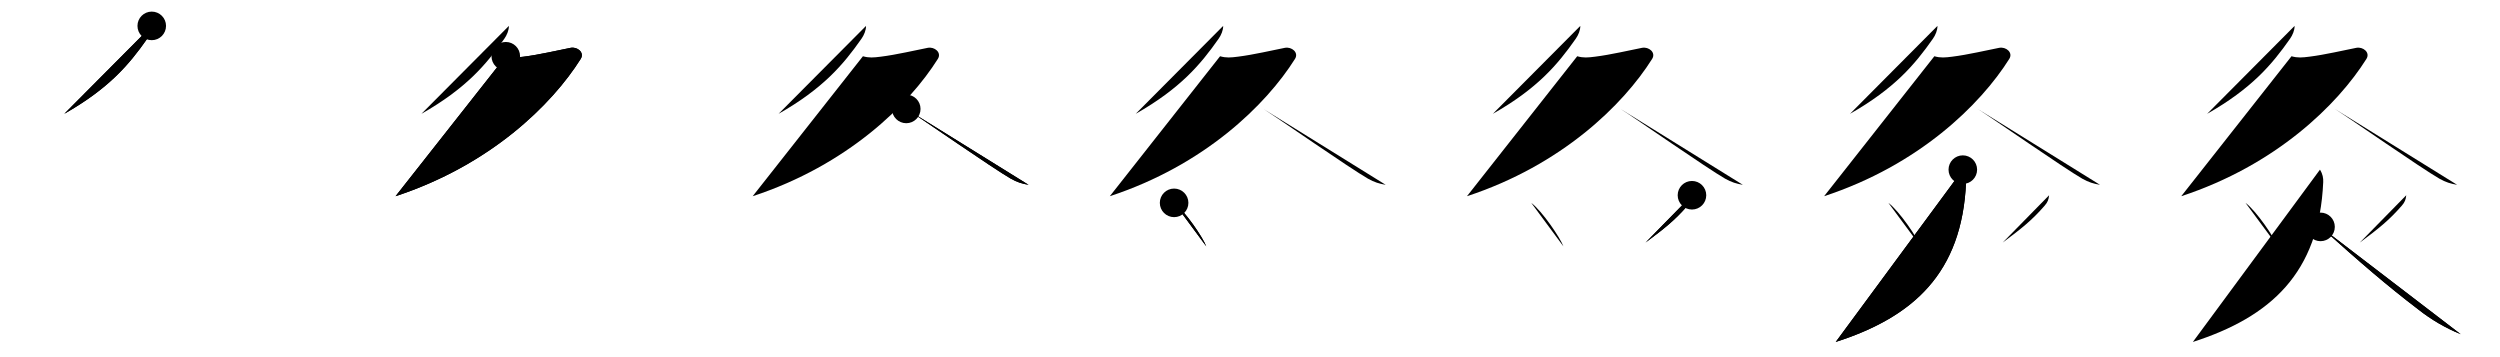 <svg class="stroke_order_diagram--svg_container_for_51866279d5dda7965800021a" style="height: 100px; width: 700px;" viewbox="0 0 700 100"><desc>Created with Snap</desc><defs></defs><line class="stroke_order_diagram--bounding_box" x1="1" x2="699" y1="1" y2="1"></line><line class="stroke_order_diagram--bounding_box" x1="1" x2="1" y1="1" y2="99"></line><line class="stroke_order_diagram--bounding_box" x1="1" x2="699" y1="99" y2="99"></line><line class="stroke_order_diagram--guide_line" x1="0" x2="700" y1="50" y2="50"></line><line class="stroke_order_diagram--guide_line" x1="50" x2="50" y1="1" y2="99"></line><line class="stroke_order_diagram--bounding_box" x1="99" x2="99" y1="1" y2="99"></line><path class="stroke_order_diagram--current_path" d="M46.49,11.25c0,1.25-0.56,2.56-1.26,3.57C40.12,22.12,34.5,28.75,22,35.87" id="kvg:07078-s1" kvg:type="㇒" transform="matrix(1,0,0,1,-4,-4)" xmlns:kvg="http://kanjivg.tagaini.net"></path><path class="stroke_order_diagram--current_path" d="M46.49,11.25c0,1.25-0.56,2.56-1.26,3.57C40.12,22.12,34.5,28.75,22,35.87" id="Ske1riu9hg" kvg:type="㇒" transform="matrix(1,0,0,1,-4,-4)" xmlns:kvg="http://kanjivg.tagaini.net"></path><circle class="stroke_order_diagram--path_start" cx="46.49" cy="11.25" r="4" transform="matrix(1,0,0,1,-4,-4)"></circle><line class="stroke_order_diagram--guide_line" x1="150" x2="150" y1="1" y2="99"></line><line class="stroke_order_diagram--bounding_box" x1="199" x2="199" y1="1" y2="99"></line><path class="stroke_order_diagram--existing_path" d="M46.49,11.25c0,1.25-0.56,2.56-1.26,3.57C40.12,22.12,34.5,28.75,22,35.87" id="Ske1riu9hj" kvg:type="㇒" transform="matrix(1,0,0,1,96,-4)" xmlns:kvg="http://kanjivg.tagaini.net"></path><path class="stroke_order_diagram--current_path" d="M45.62,19.75c1.75,0.5,3.01,0.37,5,0.12c4.36-0.54,9.67-1.8,13.15-2.48c1.89-0.37,3.96,1.3,2.83,3.1c-8.1,12.88-25.35,29.75-51.85,38.45" id="kvg:07078-s2" kvg:type="㇇" transform="matrix(1,0,0,1,96,-4)" xmlns:kvg="http://kanjivg.tagaini.net"></path><path class="stroke_order_diagram--current_path" d="M45.62,19.75c1.75,0.5,3.01,0.37,5,0.12c4.36-0.54,9.67-1.8,13.15-2.48c1.89-0.37,3.96,1.3,2.83,3.1c-8.1,12.88-25.35,29.75-51.85,38.45" id="Ske1riu9hl" kvg:type="㇇" transform="matrix(1,0,0,1,96,-4)" xmlns:kvg="http://kanjivg.tagaini.net"></path><circle class="stroke_order_diagram--path_start" cx="45.62" cy="19.75" r="4" transform="matrix(1,0,0,1,96,-4)"></circle><line class="stroke_order_diagram--guide_line" x1="250" x2="250" y1="1" y2="99"></line><line class="stroke_order_diagram--bounding_box" x1="299" x2="299" y1="1" y2="99"></line><path class="stroke_order_diagram--existing_path" d="M46.49,11.25c0,1.25-0.56,2.56-1.26,3.57C40.12,22.12,34.5,28.75,22,35.87" id="Ske1riu9ho" kvg:type="㇒" transform="matrix(1,0,0,1,196,-4)" xmlns:kvg="http://kanjivg.tagaini.net"></path><path class="stroke_order_diagram--existing_path" d="M45.62,19.75c1.75,0.5,3.01,0.37,5,0.12c4.36-0.54,9.67-1.8,13.15-2.48c1.89-0.37,3.96,1.3,2.83,3.1c-8.1,12.88-25.35,29.75-51.85,38.45" id="Ske1riu9hp" kvg:type="㇇" transform="matrix(1,0,0,1,196,-4)" xmlns:kvg="http://kanjivg.tagaini.net"></path><path class="stroke_order_diagram--current_path" d="M57.75,34.5c4.72,3.01,24.16,16.58,29.29,19.53c1.74,1,3.23,1.43,4.96,1.72" id="kvg:07078-s3" kvg:type="㇏" transform="matrix(1,0,0,1,196,-4)" xmlns:kvg="http://kanjivg.tagaini.net"></path><path class="stroke_order_diagram--current_path" d="M57.75,34.5c4.72,3.01,24.16,16.58,29.29,19.53c1.74,1,3.23,1.43,4.96,1.72" id="Ske1riu9hr" kvg:type="㇏" transform="matrix(1,0,0,1,196,-4)" xmlns:kvg="http://kanjivg.tagaini.net"></path><circle class="stroke_order_diagram--path_start" cx="57.75" cy="34.5" r="4" transform="matrix(1,0,0,1,196,-4)"></circle><line class="stroke_order_diagram--guide_line" x1="350" x2="350" y1="1" y2="99"></line><line class="stroke_order_diagram--bounding_box" x1="399" x2="399" y1="1" y2="99"></line><path class="stroke_order_diagram--existing_path" d="M46.49,11.25c0,1.25-0.56,2.56-1.26,3.57C40.12,22.12,34.5,28.75,22,35.87" id="Ske1riu9hu" kvg:type="㇒" transform="matrix(1,0,0,1,296,-4)" xmlns:kvg="http://kanjivg.tagaini.net"></path><path class="stroke_order_diagram--existing_path" d="M45.62,19.75c1.75,0.5,3.01,0.37,5,0.12c4.36-0.54,9.67-1.8,13.15-2.48c1.89-0.37,3.96,1.3,2.83,3.1c-8.1,12.88-25.35,29.75-51.85,38.45" id="Ske1riu9hv" kvg:type="㇇" transform="matrix(1,0,0,1,296,-4)" xmlns:kvg="http://kanjivg.tagaini.net"></path><path class="stroke_order_diagram--existing_path" d="M57.75,34.5c4.72,3.01,24.16,16.58,29.29,19.53c1.74,1,3.23,1.43,4.96,1.72" id="Ske1riu9hw" kvg:type="㇏" transform="matrix(1,0,0,1,296,-4)" xmlns:kvg="http://kanjivg.tagaini.net"></path><path class="stroke_order_diagram--current_path" d="M32.75,60.8c3.09,2.33,8.16,9.85,9,12.18" id="kvg:07078-s4" kvg:type="㇔" transform="matrix(1,0,0,1,296,-4)" xmlns:kvg="http://kanjivg.tagaini.net"></path><path class="stroke_order_diagram--current_path" d="M32.75,60.8c3.09,2.33,8.16,9.85,9,12.18" id="Ske1riu9hy" kvg:type="㇔" transform="matrix(1,0,0,1,296,-4)" xmlns:kvg="http://kanjivg.tagaini.net"></path><circle class="stroke_order_diagram--path_start" cx="32.75" cy="60.8" r="4" transform="matrix(1,0,0,1,296,-4)"></circle><line class="stroke_order_diagram--guide_line" x1="450" x2="450" y1="1" y2="99"></line><line class="stroke_order_diagram--bounding_box" x1="499" x2="499" y1="1" y2="99"></line><path class="stroke_order_diagram--existing_path" d="M46.49,11.25c0,1.25-0.56,2.56-1.26,3.57C40.12,22.12,34.5,28.75,22,35.87" id="Ske1riu9h11" kvg:type="㇒" transform="matrix(1,0,0,1,396,-4)" xmlns:kvg="http://kanjivg.tagaini.net"></path><path class="stroke_order_diagram--existing_path" d="M45.62,19.75c1.75,0.5,3.01,0.37,5,0.12c4.36-0.54,9.67-1.8,13.15-2.48c1.89-0.37,3.96,1.3,2.83,3.1c-8.1,12.88-25.35,29.75-51.85,38.45" id="Ske1riu9h12" kvg:type="㇇" transform="matrix(1,0,0,1,396,-4)" xmlns:kvg="http://kanjivg.tagaini.net"></path><path class="stroke_order_diagram--existing_path" d="M57.75,34.5c4.72,3.01,24.16,16.58,29.29,19.53c1.74,1,3.23,1.43,4.96,1.72" id="Ske1riu9h13" kvg:type="㇏" transform="matrix(1,0,0,1,396,-4)" xmlns:kvg="http://kanjivg.tagaini.net"></path><path class="stroke_order_diagram--existing_path" d="M32.75,60.8c3.09,2.33,8.16,9.85,9,12.18" id="Ske1riu9h14" kvg:type="㇔" transform="matrix(1,0,0,1,396,-4)" xmlns:kvg="http://kanjivg.tagaini.net"></path><path class="stroke_order_diagram--current_path" d="M77.75,58.67c-0.12,1.21-0.41,1.96-1.25,2.92C72.88,65.75,70,68,64.75,71.92" id="kvg:07078-s5" kvg:type="㇒" transform="matrix(1,0,0,1,396,-4)" xmlns:kvg="http://kanjivg.tagaini.net"></path><path class="stroke_order_diagram--current_path" d="M77.75,58.67c-0.12,1.21-0.41,1.96-1.25,2.92C72.88,65.75,70,68,64.75,71.92" id="Ske1riu9h16" kvg:type="㇒" transform="matrix(1,0,0,1,396,-4)" xmlns:kvg="http://kanjivg.tagaini.net"></path><circle class="stroke_order_diagram--path_start" cx="77.75" cy="58.67" r="4" transform="matrix(1,0,0,1,396,-4)"></circle><line class="stroke_order_diagram--guide_line" x1="550" x2="550" y1="1" y2="99"></line><line class="stroke_order_diagram--bounding_box" x1="599" x2="599" y1="1" y2="99"></line><path class="stroke_order_diagram--existing_path" d="M46.49,11.25c0,1.25-0.56,2.56-1.26,3.57C40.12,22.12,34.5,28.75,22,35.87" id="Ske1riu9h19" kvg:type="㇒" transform="matrix(1,0,0,1,496,-4)" xmlns:kvg="http://kanjivg.tagaini.net"></path><path class="stroke_order_diagram--existing_path" d="M45.62,19.75c1.75,0.5,3.01,0.37,5,0.12c4.36-0.54,9.67-1.8,13.15-2.48c1.89-0.37,3.96,1.3,2.83,3.1c-8.1,12.88-25.35,29.75-51.85,38.45" id="Ske1riu9h1a" kvg:type="㇇" transform="matrix(1,0,0,1,496,-4)" xmlns:kvg="http://kanjivg.tagaini.net"></path><path class="stroke_order_diagram--existing_path" d="M57.75,34.5c4.72,3.01,24.16,16.58,29.29,19.53c1.74,1,3.23,1.43,4.96,1.72" id="Ske1riu9h1b" kvg:type="㇏" transform="matrix(1,0,0,1,496,-4)" xmlns:kvg="http://kanjivg.tagaini.net"></path><path class="stroke_order_diagram--existing_path" d="M32.75,60.8c3.09,2.33,8.16,9.85,9,12.18" id="Ske1riu9h1c" kvg:type="㇔" transform="matrix(1,0,0,1,496,-4)" xmlns:kvg="http://kanjivg.tagaini.net"></path><path class="stroke_order_diagram--existing_path" d="M77.75,58.67c-0.12,1.21-0.41,1.96-1.25,2.92C72.88,65.75,70,68,64.75,71.92" id="Ske1riu9h1d" kvg:type="㇒" transform="matrix(1,0,0,1,496,-4)" xmlns:kvg="http://kanjivg.tagaini.net"></path><path class="stroke_order_diagram--current_path" d="M53.59,51.5c0.78,1.25,0.96,2.38,0.91,3.5C53.38,80.5,39.75,92.75,18,99.75" id="kvg:07078-s6" kvg:type="㇒" transform="matrix(1,0,0,1,496,-4)" xmlns:kvg="http://kanjivg.tagaini.net"></path><path class="stroke_order_diagram--current_path" d="M53.59,51.5c0.78,1.25,0.96,2.38,0.91,3.5C53.38,80.5,39.75,92.75,18,99.75" id="Ske1riu9h1f" kvg:type="㇒" transform="matrix(1,0,0,1,496,-4)" xmlns:kvg="http://kanjivg.tagaini.net"></path><circle class="stroke_order_diagram--path_start" cx="53.59" cy="51.5" r="4" transform="matrix(1,0,0,1,496,-4)"></circle><line class="stroke_order_diagram--guide_line" x1="650" x2="650" y1="1" y2="99"></line><line class="stroke_order_diagram--bounding_box" x1="699" x2="699" y1="1" y2="99"></line><path class="stroke_order_diagram--existing_path" d="M46.49,11.25c0,1.25-0.56,2.56-1.26,3.57C40.12,22.12,34.5,28.75,22,35.87" id="Ske1riu9h1i" kvg:type="㇒" transform="matrix(1,0,0,1,596,-4)" xmlns:kvg="http://kanjivg.tagaini.net"></path><path class="stroke_order_diagram--existing_path" d="M45.62,19.75c1.75,0.5,3.01,0.37,5,0.12c4.36-0.54,9.67-1.8,13.15-2.48c1.89-0.37,3.96,1.3,2.83,3.1c-8.1,12.88-25.35,29.75-51.85,38.45" id="Ske1riu9h1j" kvg:type="㇇" transform="matrix(1,0,0,1,596,-4)" xmlns:kvg="http://kanjivg.tagaini.net"></path><path class="stroke_order_diagram--existing_path" d="M57.75,34.5c4.72,3.01,24.16,16.58,29.29,19.53c1.74,1,3.23,1.43,4.96,1.72" id="Ske1riu9h1k" kvg:type="㇏" transform="matrix(1,0,0,1,596,-4)" xmlns:kvg="http://kanjivg.tagaini.net"></path><path class="stroke_order_diagram--existing_path" d="M32.75,60.8c3.09,2.33,8.16,9.85,9,12.18" id="Ske1riu9h1l" kvg:type="㇔" transform="matrix(1,0,0,1,596,-4)" xmlns:kvg="http://kanjivg.tagaini.net"></path><path class="stroke_order_diagram--existing_path" d="M77.75,58.67c-0.12,1.21-0.41,1.96-1.25,2.92C72.88,65.75,70,68,64.75,71.92" id="Ske1riu9h1m" kvg:type="㇒" transform="matrix(1,0,0,1,596,-4)" xmlns:kvg="http://kanjivg.tagaini.net"></path><path class="stroke_order_diagram--existing_path" d="M53.59,51.5c0.78,1.25,0.96,2.38,0.91,3.5C53.38,80.5,39.75,92.75,18,99.75" id="Ske1riu9h1n" kvg:type="㇒" transform="matrix(1,0,0,1,596,-4)" xmlns:kvg="http://kanjivg.tagaini.net"></path><path class="stroke_order_diagram--current_path" d="M53.75,67.53C65,77.62,72.25,83.88,81.06,90.6c3.65,2.89,7.63,5.22,11.94,6.98" id="kvg:07078-s7" kvg:type="㇏" transform="matrix(1,0,0,1,596,-4)" xmlns:kvg="http://kanjivg.tagaini.net"></path><path class="stroke_order_diagram--current_path" d="M53.75,67.53C65,77.62,72.25,83.88,81.06,90.6c3.65,2.89,7.63,5.22,11.94,6.98" id="Ske1riu9h1p" kvg:type="㇏" transform="matrix(1,0,0,1,596,-4)" xmlns:kvg="http://kanjivg.tagaini.net"></path><circle class="stroke_order_diagram--path_start" cx="53.75" cy="67.53" r="4" transform="matrix(1,0,0,1,596,-4)"></circle></svg>